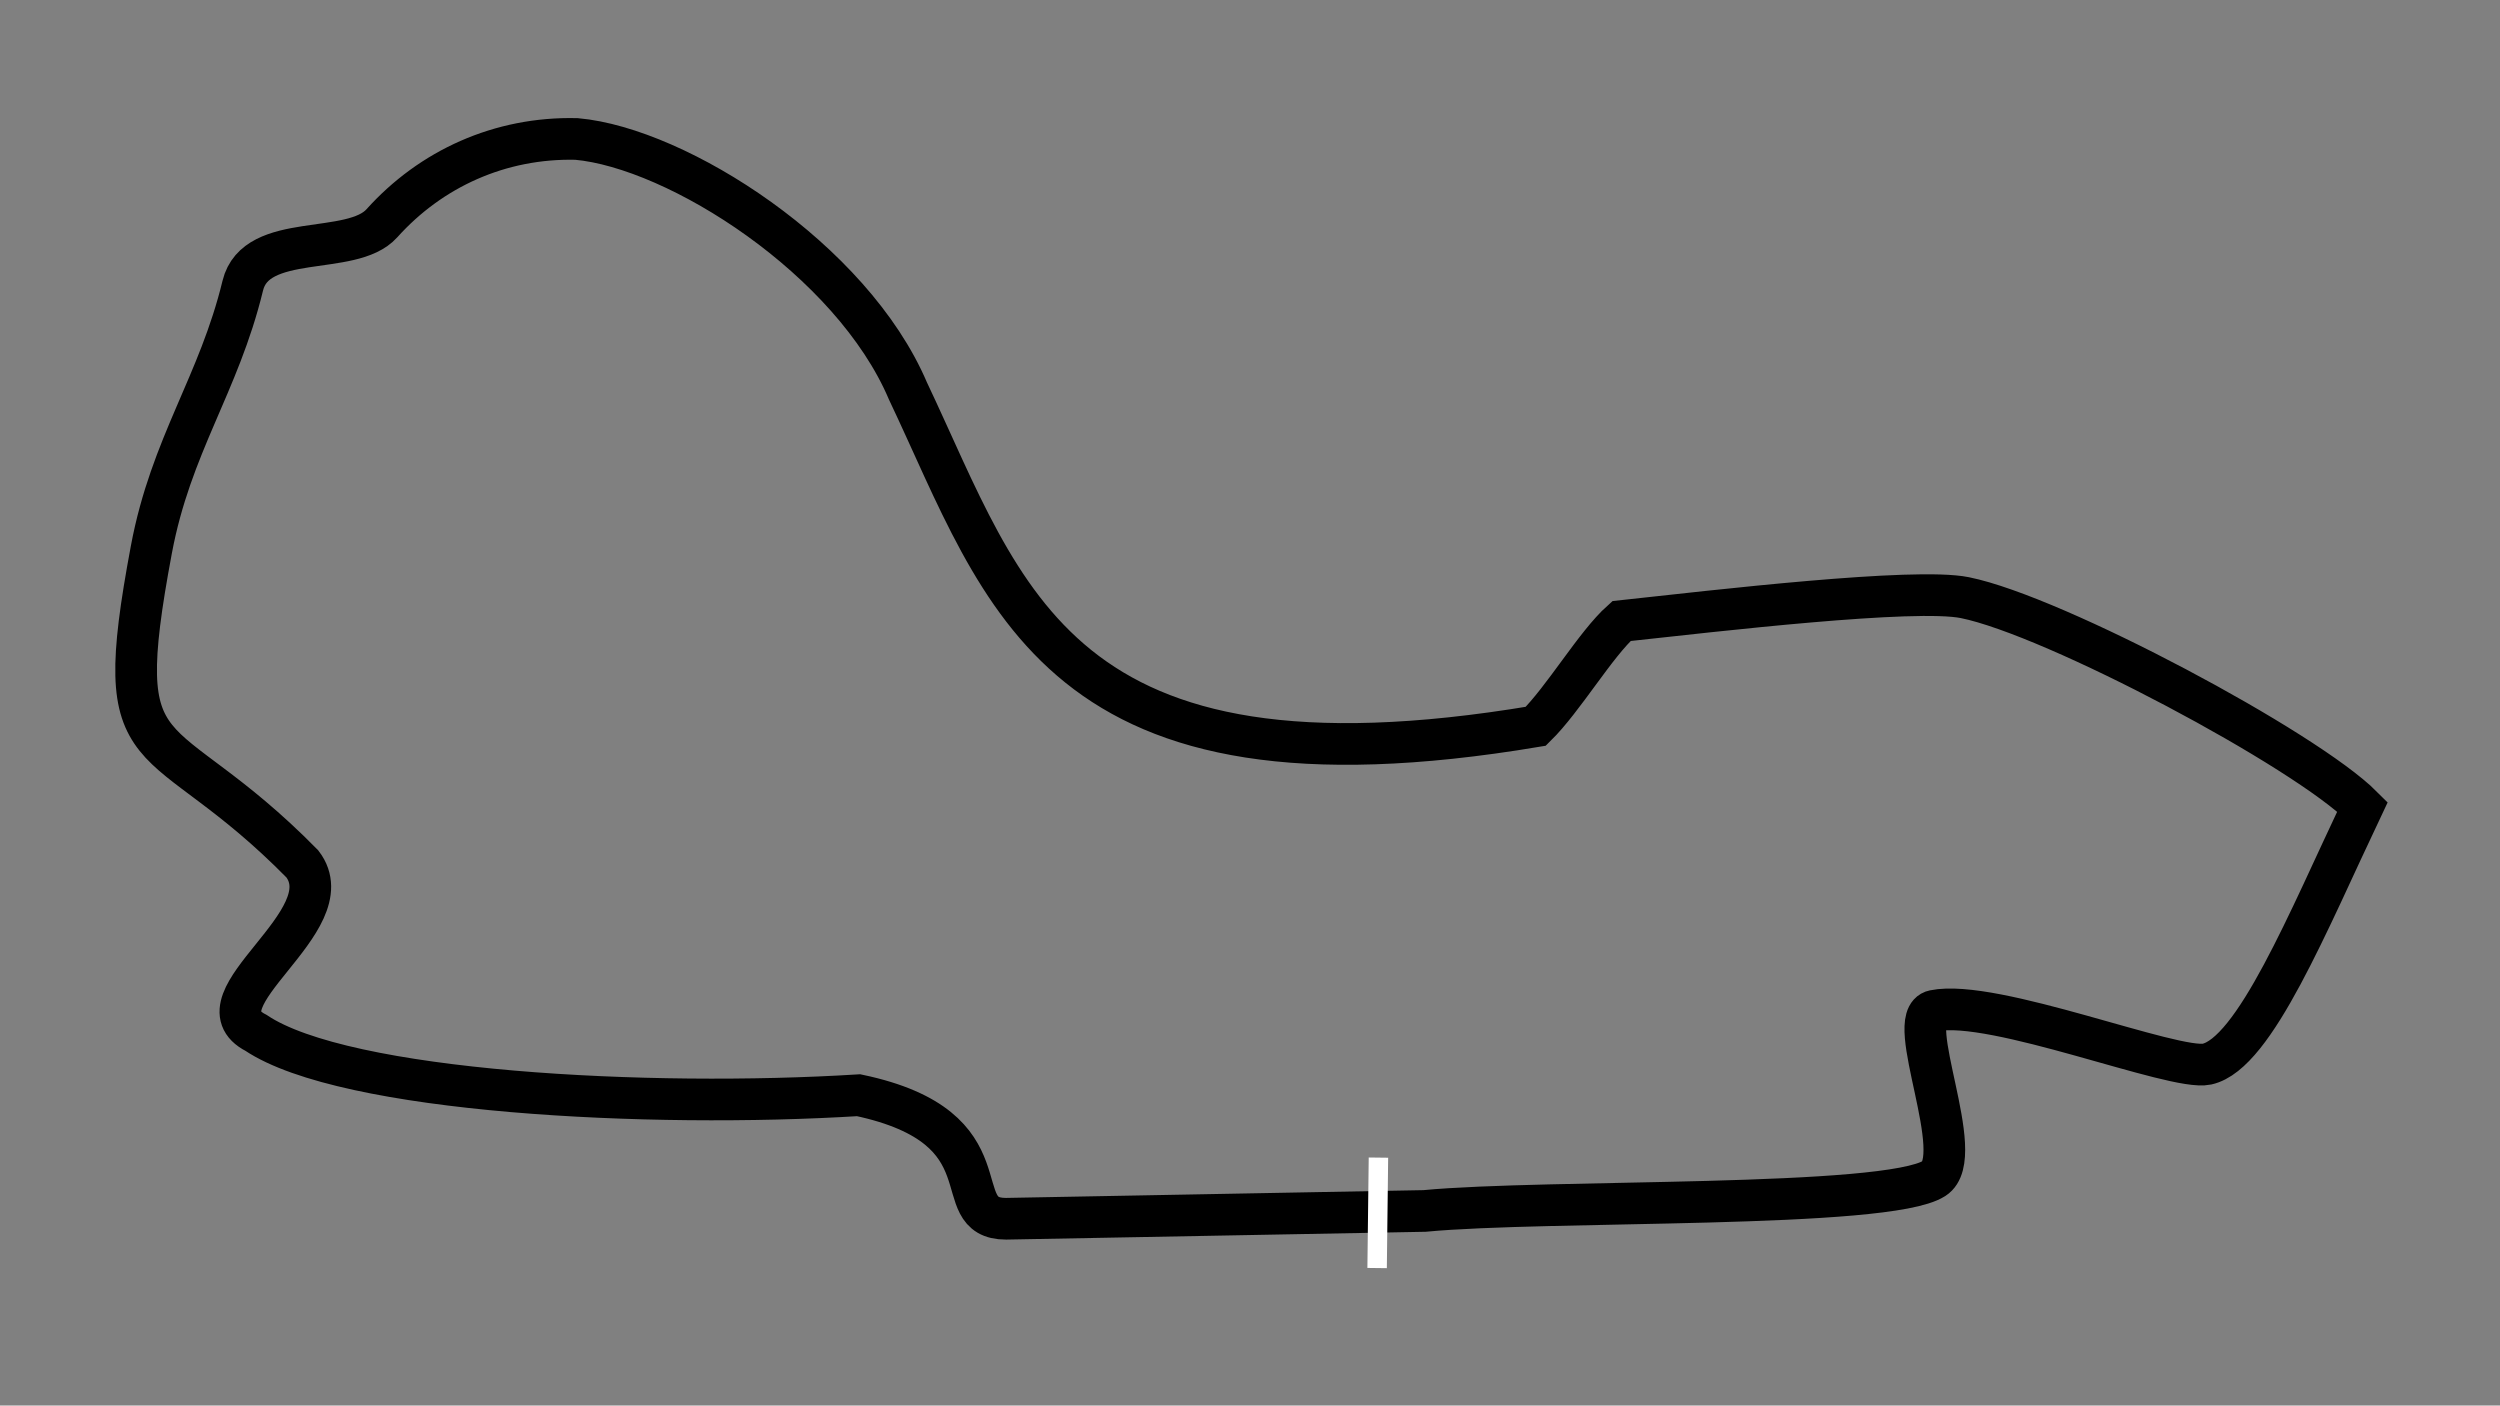 <svg width="900" height="506" viewBox="0 0 900 506" fill="none" xmlns="http://www.w3.org/2000/svg">
<rect x="0" y="0" width="900" height="506" fill="#808080" stroke="none"/>
<g id="Export Frame">
<g id="svg autralia">
<path id="Autralie" d="M362.153 438.752L512.822 435.945C557.164 431.735 679.225 435.181 696.265 424.25C708.662 416.298 684.946 366.219 696.265 363.88C717.727 359.445 782.69 385.658 794.486 383.086C811.651 379.344 830.951 331.603 850.5 290.438C829.998 269.856 739.778 221.702 707.356 215.153C689.238 211.494 618.194 219.831 583.74 223.573C574.329 231.993 562.886 251.64 552.873 261.463C379.795 290.466 362.153 215.153 326.87 140.776C306.654 93.25 243.907 53.302 207.545 50.027C180.009 49.367 155.101 60.754 137.459 80.401C126.539 92.563 92.163 83.207 87.395 102.854C78.758 138.447 61.556 160.167 54.493 197.845C38.883 281.11 56.404 257.689 108.851 311.016C124.586 331.598 69.277 360.133 92.163 371.827C124.234 393.345 233.773 398.958 309.107 394.28C364.416 405.975 339.868 438.752 362.153 438.752Z" stroke="black" stroke-width="15"/>
<path id="start line" d="M496.238 416.739L495.761 456.5" stroke="white" stroke-width="7"/>
</g>
</g>
</svg>
